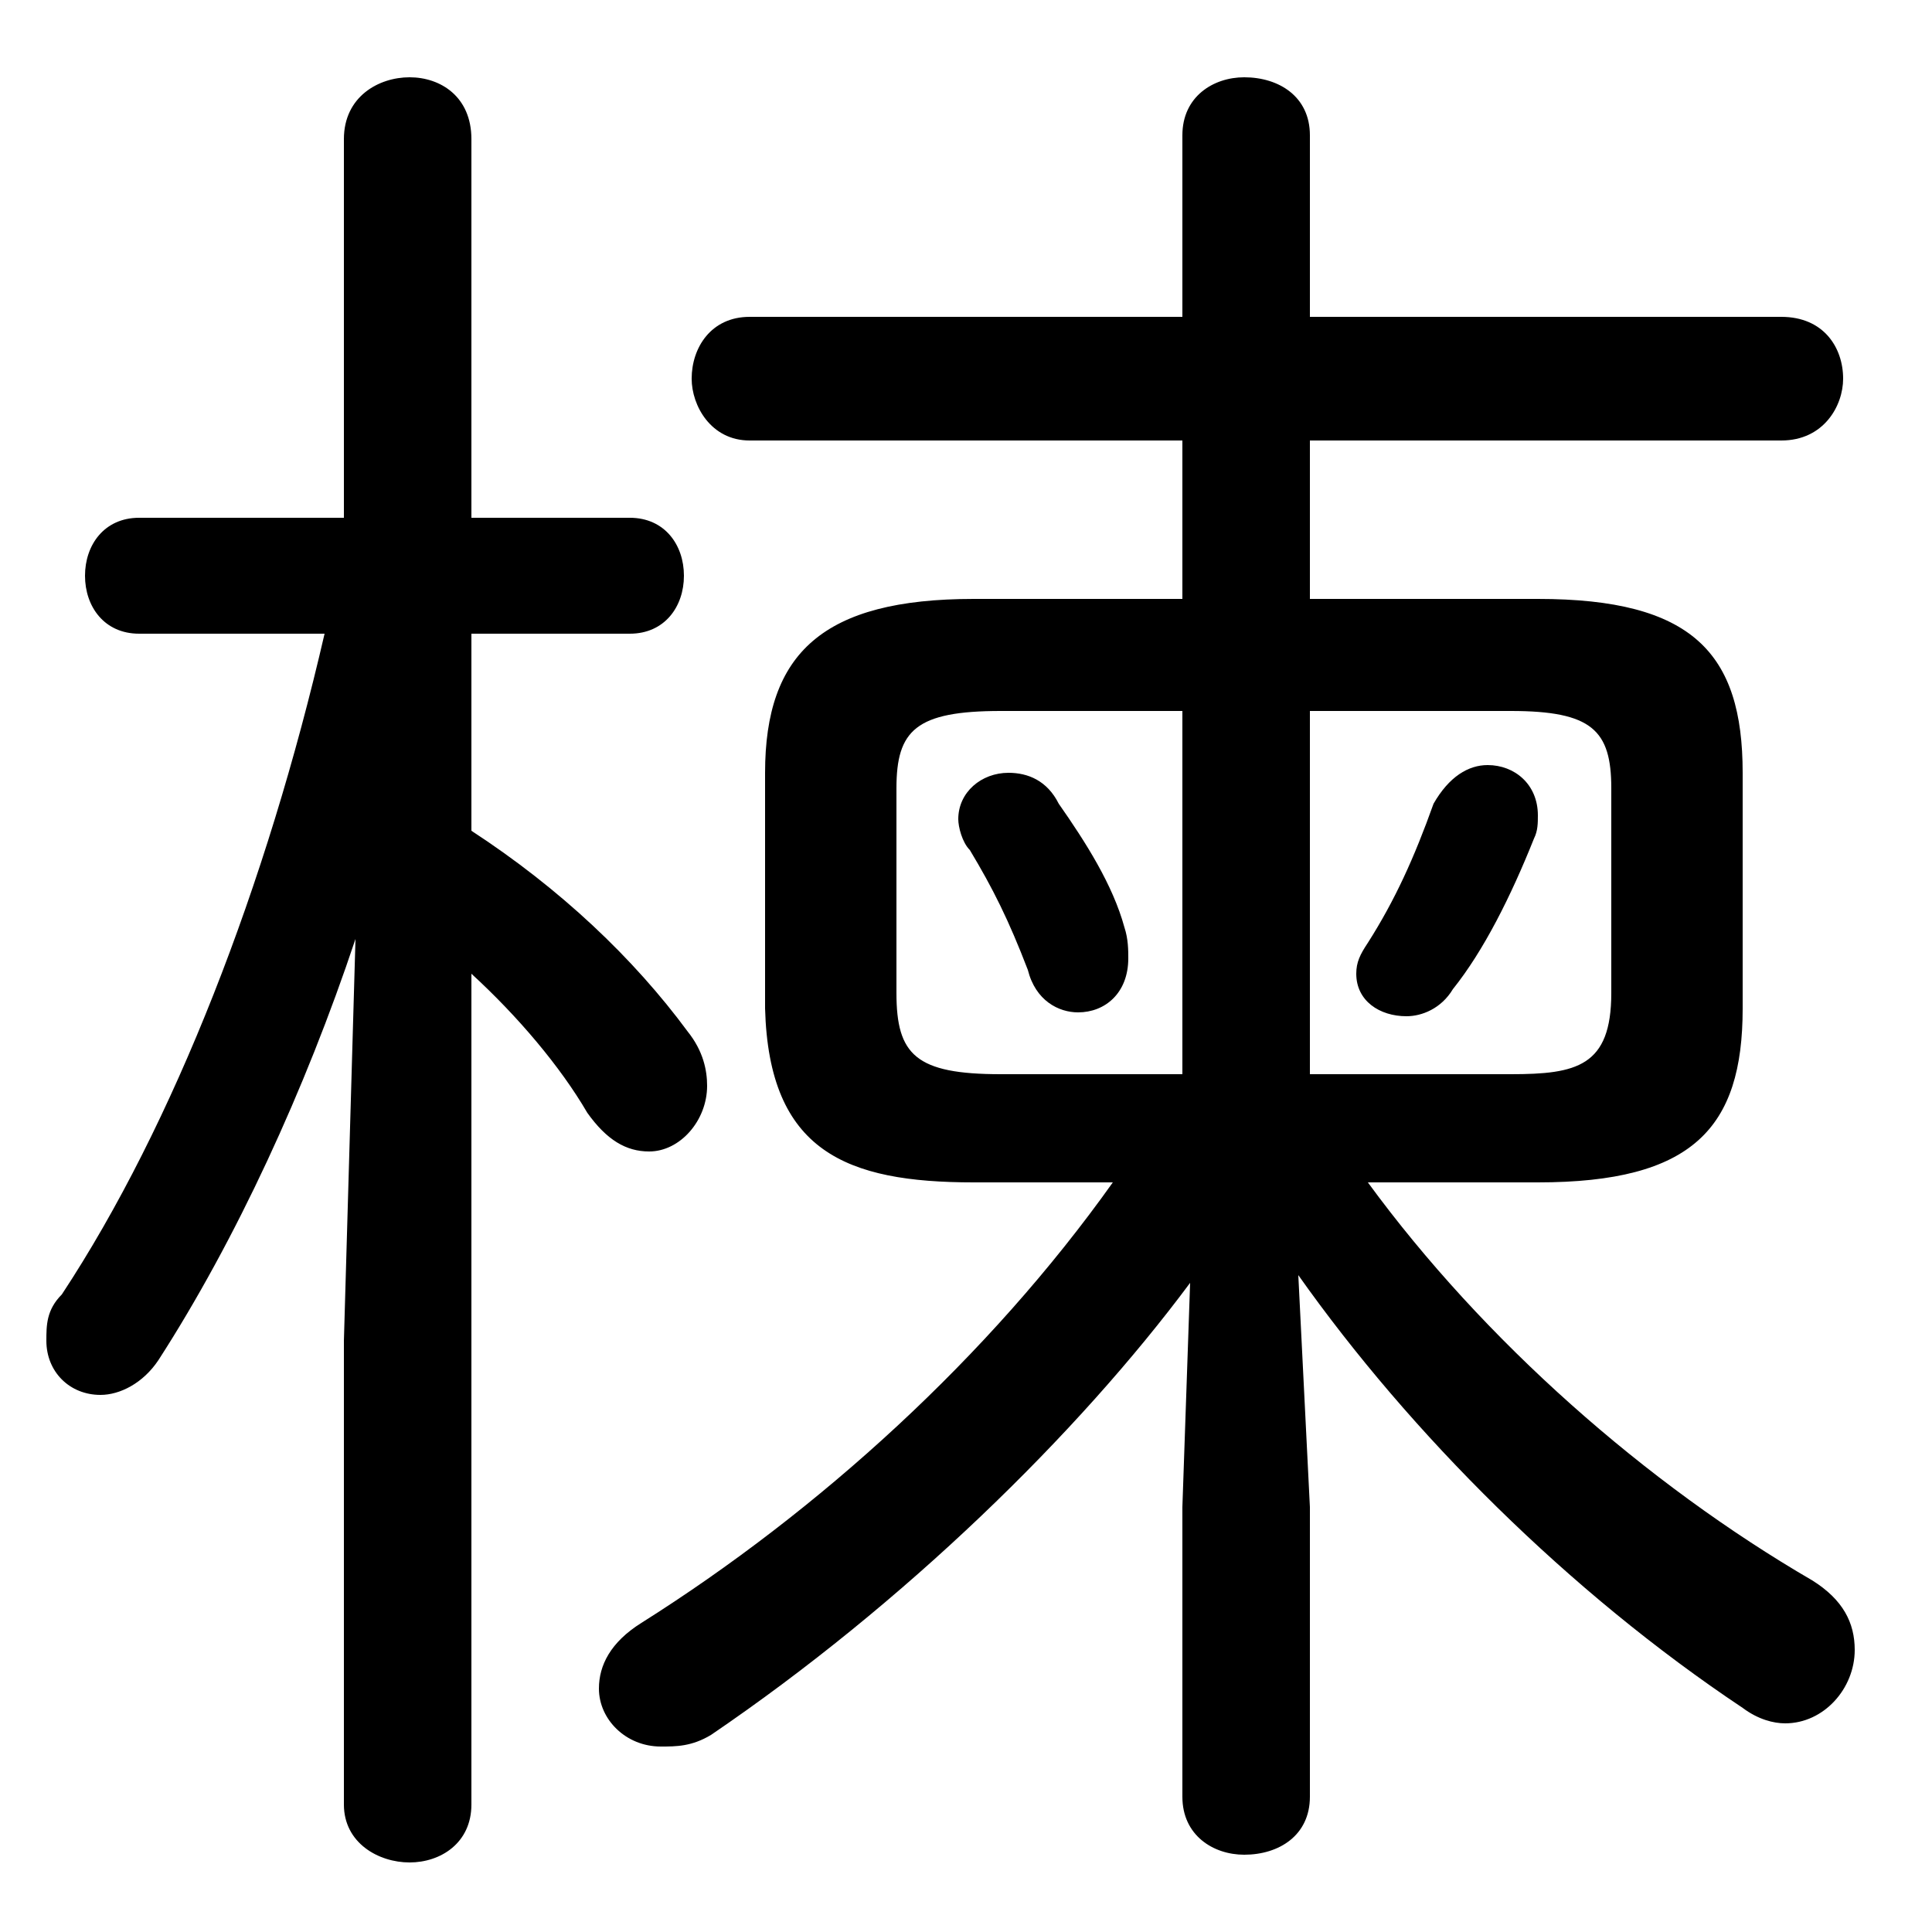 <svg xmlns="http://www.w3.org/2000/svg" viewBox="0 -44.0 50.0 50.0">
    <rect x="0" y="-44.0" width="50.0" height="50.0" fill="#808080" stroke="none"/>
    <g transform="scale(1, -1)">
        <!-- ボディの枠 -->
        <rect x="0" y="-6.0" width="50.0" height="50.0"
            stroke="white" fill="white"/>
        <!-- グリフ座標系の原点 -->
        <circle cx="0" cy="0" r="5" fill="white"/>
        <!-- グリフのアウトライン -->
        <g style="fill:black;stroke:#000000;stroke-width:0;stroke-linecap:round;stroke-linejoin:round;">
        <path d="M 27.4 23.2 C 27.1 23.8 26.6 24.0 26.1 24.0 C 25.4 24.0 24.8 23.5 24.8 22.8 C 24.8 22.6 24.9 22.2 25.1 22.0 C 25.7 21.0 26.1 20.2 26.6 18.9 C 26.8 18.1 27.4 17.8 27.9 17.8 C 28.6 17.8 29.2 18.3 29.2 19.2 C 29.2 19.4 29.2 19.7 29.1 20.0 C 28.8 21.1 28.1 22.2 27.4 23.2 Z M 37.1 23.2 C 36.6 21.8 36.1 20.7 35.4 19.6 C 35.2 19.3 35.1 19.1 35.1 18.8 C 35.1 18.1 35.7 17.7 36.4 17.7 C 36.8 17.7 37.3 17.9 37.6 18.4 C 38.4 19.4 39.1 20.8 39.7 22.3 C 39.8 22.5 39.8 22.7 39.8 22.9 C 39.8 23.7 39.2 24.2 38.5 24.2 C 38.0 24.2 37.5 23.9 37.1 23.2 Z M 28.8 13.4 C 25.6 8.9 21.2 4.9 16.6 2.0 C 15.8 1.5 15.5 0.9 15.5 0.3 C 15.5 -0.5 16.2 -1.2 17.1 -1.2 C 17.5 -1.2 17.9 -1.2 18.4 -0.9 C 23.4 2.5 27.9 6.9 30.8 10.8 L 30.6 5.0 L 30.6 -2.5 C 30.6 -3.5 31.4 -4.0 32.2 -4.0 C 33.1 -4.0 33.9 -3.5 33.9 -2.5 L 33.9 5.0 L 33.6 11.0 C 36.5 6.9 40.6 2.8 45.1 -0.2 C 45.5 -0.5 45.9 -0.6 46.2 -0.6 C 47.2 -0.6 48.0 0.3 48.0 1.3 C 48.0 2.0 47.7 2.6 46.9 3.1 C 42.6 5.6 38.4 9.3 35.4 13.4 L 39.8 13.4 C 43.8 13.4 45.1 14.8 45.1 17.9 L 45.1 24.0 C 45.1 27.1 43.8 28.5 39.8 28.5 L 33.9 28.5 L 33.9 32.6 L 46.1 32.6 C 47.2 32.6 47.7 33.5 47.7 34.2 C 47.7 35.0 47.2 35.8 46.1 35.8 L 33.9 35.8 L 33.9 40.5 C 33.9 41.5 33.1 42.0 32.2 42.0 C 31.4 42.0 30.6 41.5 30.6 40.5 L 30.6 35.8 L 19.4 35.8 C 18.4 35.8 17.9 35.0 17.9 34.2 C 17.9 33.5 18.4 32.6 19.4 32.6 L 30.6 32.6 L 30.6 28.5 L 25.2 28.5 C 21.3 28.5 19.8 27.1 19.8 24.0 L 19.8 17.9 C 19.9 14.2 21.9 13.4 25.2 13.4 Z M 25.9 16.2 C 23.7 16.2 23.2 16.7 23.2 18.3 L 23.2 23.6 C 23.2 25.1 23.7 25.6 25.9 25.6 L 30.6 25.6 L 30.6 16.2 Z M 33.9 16.2 L 33.9 25.6 L 39.1 25.6 C 41.2 25.6 41.7 25.1 41.7 23.6 L 41.7 18.3 C 41.7 16.4 40.8 16.2 39.1 16.2 Z M 8.4 27.6 C 6.9 21.1 4.5 14.9 1.6 10.5 C 1.2 10.1 1.2 9.7 1.2 9.3 C 1.2 8.5 1.8 7.9 2.6 7.9 C 3.1 7.9 3.7 8.2 4.1 8.8 C 6.1 11.9 7.9 15.8 9.2 19.7 L 8.9 9.3 L 8.9 -2.7 C 8.9 -3.7 9.8 -4.2 10.6 -4.2 C 11.4 -4.2 12.2 -3.7 12.2 -2.7 L 12.2 18.8 C 13.4 17.7 14.5 16.4 15.2 15.2 C 15.7 14.5 16.2 14.2 16.8 14.2 C 17.6 14.2 18.3 15.0 18.3 15.9 C 18.3 16.3 18.2 16.8 17.8 17.3 C 16.4 19.2 14.5 21.0 12.2 22.5 L 12.2 27.6 L 16.3 27.6 C 17.2 27.6 17.7 28.3 17.7 29.1 C 17.7 29.9 17.2 30.6 16.3 30.6 L 12.2 30.6 L 12.2 40.4 C 12.2 41.5 11.4 42.0 10.6 42.0 C 9.8 42.0 8.9 41.5 8.9 40.4 L 8.9 30.6 L 3.6 30.6 C 2.7 30.6 2.2 29.9 2.2 29.1 C 2.2 28.3 2.7 27.6 3.6 27.6 Z"/>
    </g>
    </g>
</svg>
